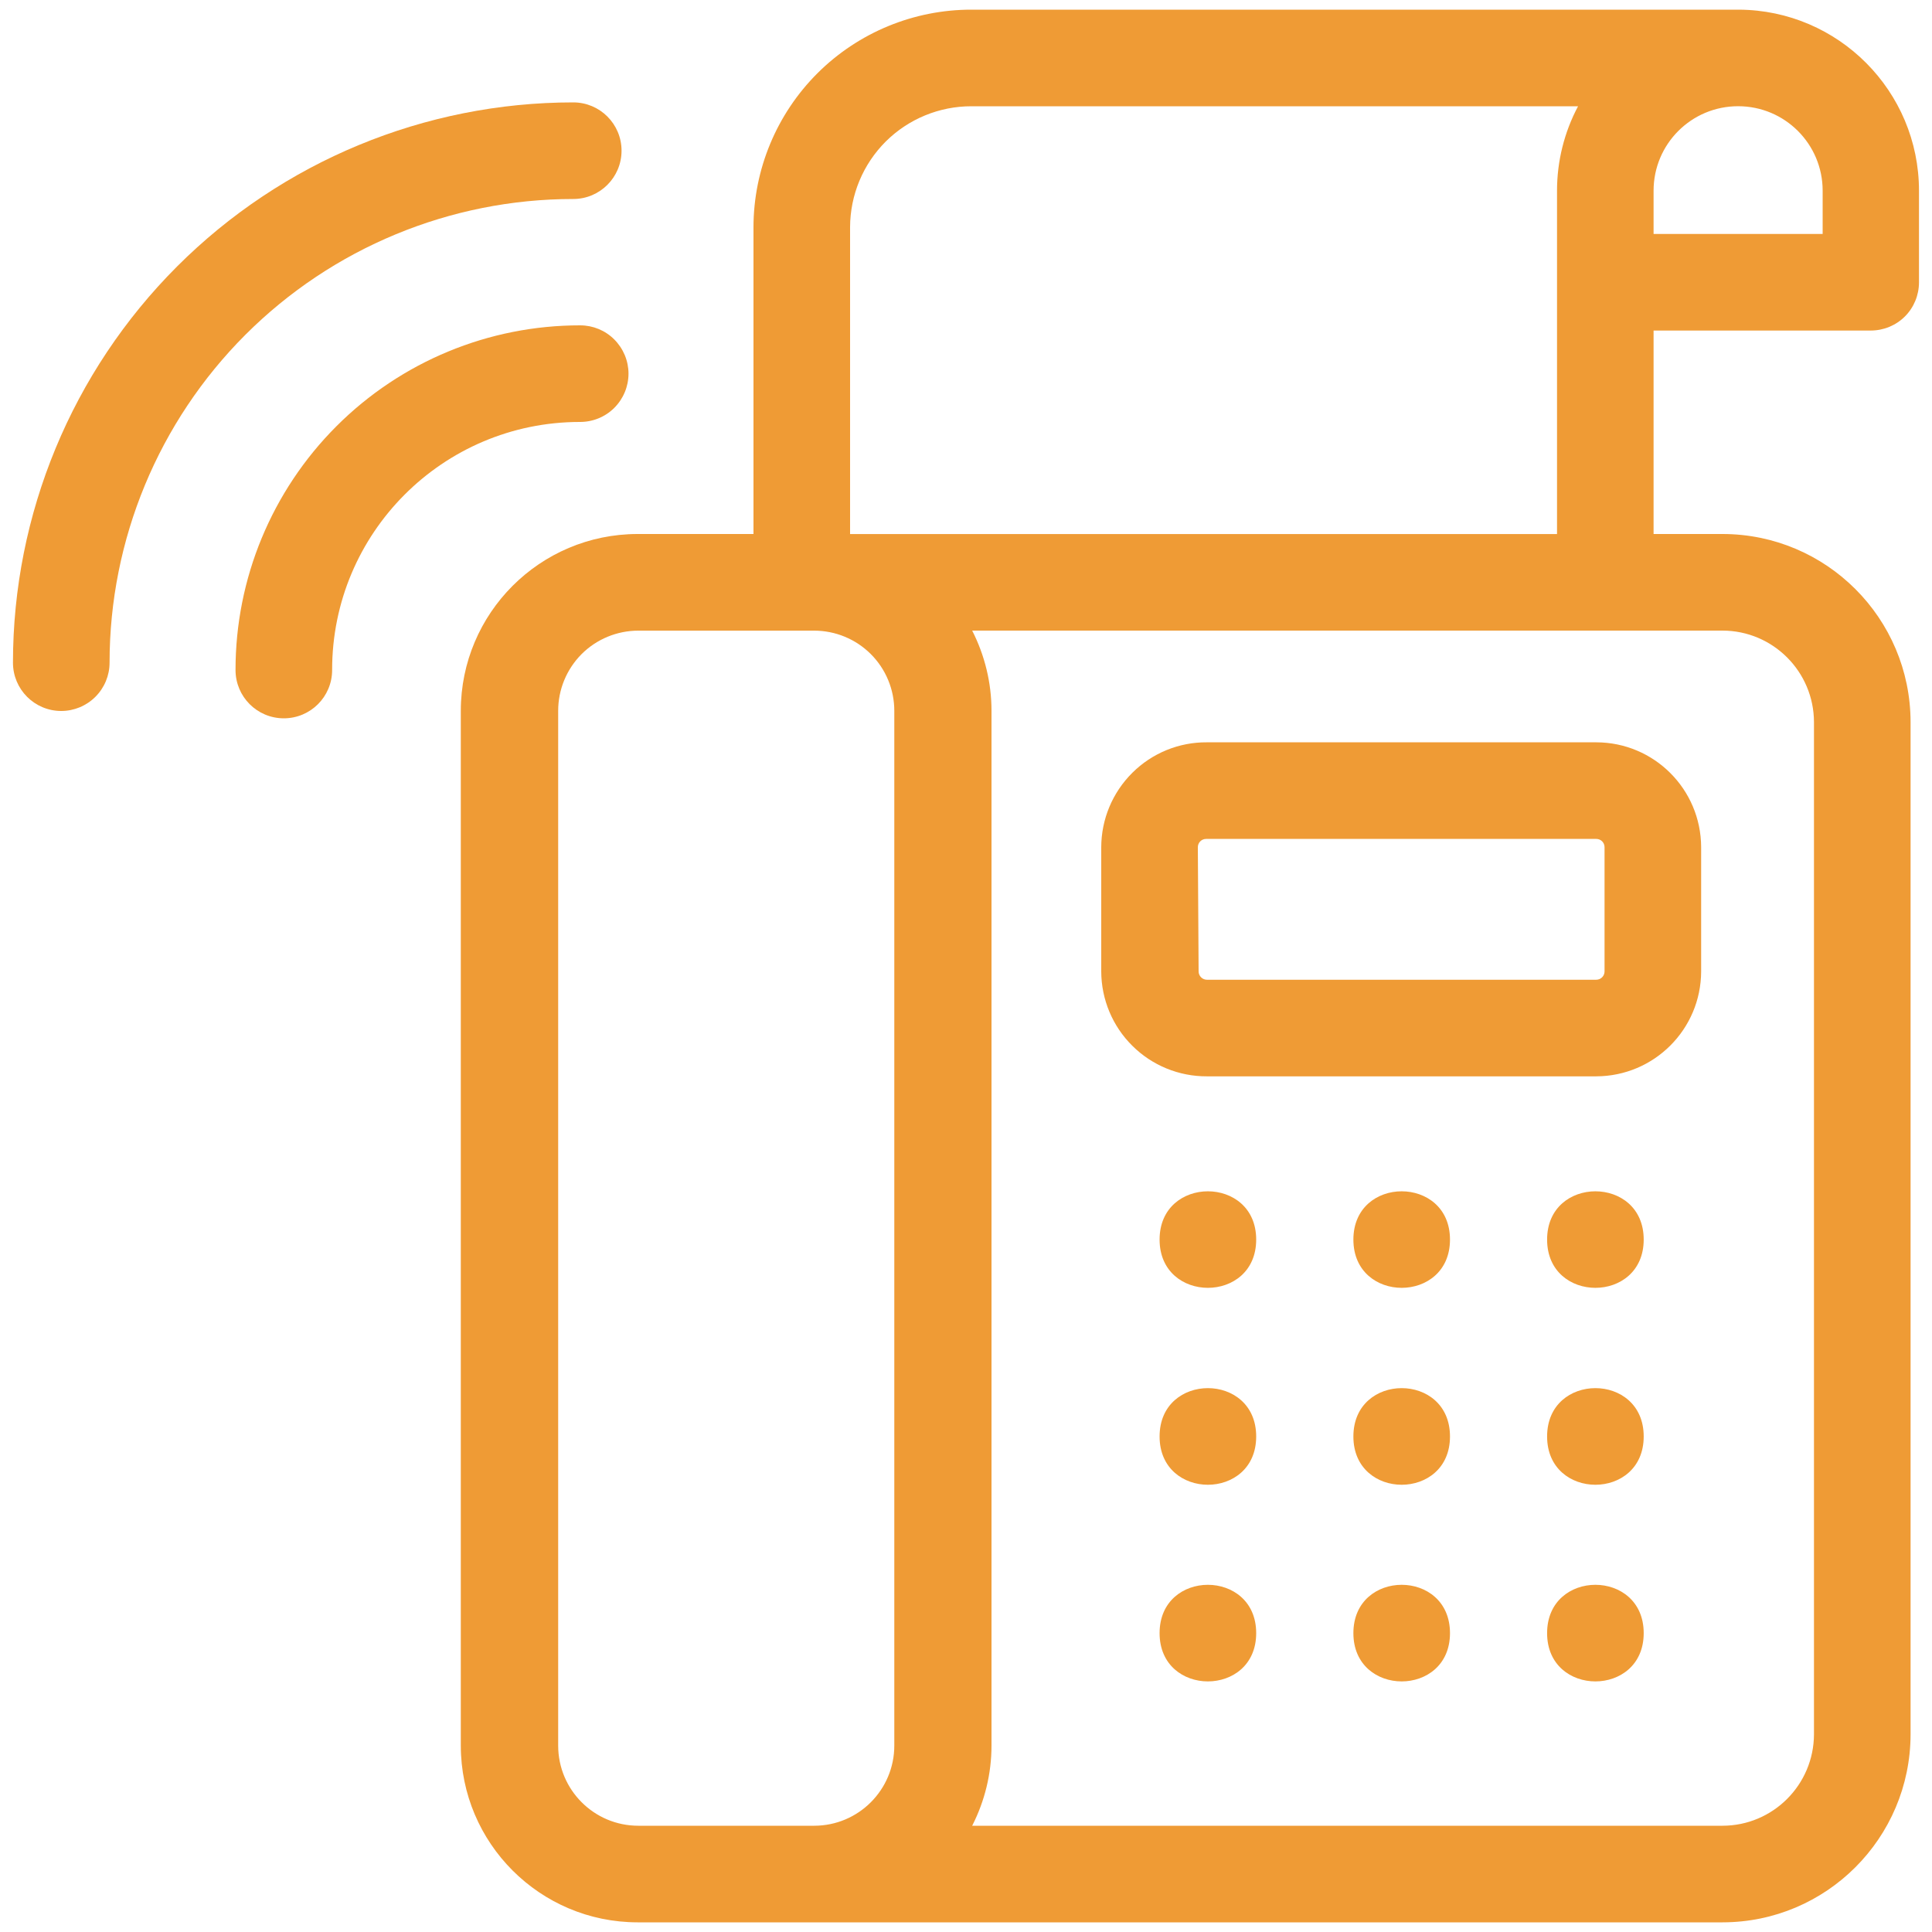 <?xml version="1.0" encoding="UTF-8"?>
<svg width="45px" height="45px" viewBox="0 0 45 45" version="1.1" xmlns="http://www.w3.org/2000/svg" xmlns:xlink="http://www.w3.org/1999/xlink">
    <title>np_fax_1430541_000000</title>
    <g id="Designs-V2" stroke="none" stroke-width="1" fill="none" fill-rule="evenodd">
        <g id="Contact" transform="translate(-1208, -1789)" fill="#EF9B35" fill-rule="nonzero">
            <g id="Group-4" transform="translate(225, 1757)">
                <g id="Group-2" transform="translate(860, 32)">
                    <g id="np_fax_1430541_000000" transform="translate(123, 0)">
                        <path d="M28.111,25.07 L37.179,25.07 C38.528,25.066 39.619,23.975 39.623,22.627 L39.623,19.733 C39.619,18.383 38.528,17.292 37.179,17.29 L28.111,17.29 C27.461,17.285 26.835,17.541 26.374,18 C25.912,18.459 25.652,19.081 25.65,19.733 L25.65,22.627 C25.652,23.277 25.912,23.901 26.374,24.358 C26.835,24.817 27.461,25.073 28.111,25.07 L28.111,25.07 Z M27.9,19.733 C27.9,19.626 27.986,19.54 28.093,19.54 L37.179,19.54 C37.23,19.54 37.28,19.559 37.317,19.596 C37.352,19.631 37.373,19.681 37.373,19.733 L37.373,22.627 C37.373,22.732 37.287,22.82 37.179,22.82 L28.111,22.82 C28.006,22.82 27.918,22.732 27.918,22.627 L27.9,19.733 Z" id="Shape"></path>
                        <path d="M40.5,0.225 L22.63,0.225 C21.285,0.223 19.993,0.756 19.041,1.705 C18.088,2.656 17.552,3.946 17.55,5.293 L17.55,12.438 L14.85,12.438 C12.577,12.44 10.735,14.282 10.733,16.555 L10.733,40.658 C10.735,42.931 12.577,44.773 14.85,44.775 L40.122,44.775 C42.539,44.773 44.497,42.813 44.501,40.396 L44.501,16.817 C44.497,14.4 42.539,12.44 40.122,12.438 L38.515,12.438 L38.515,7.699 L43.572,7.699 C43.871,7.699 44.158,7.582 44.369,7.371 C44.58,7.16 44.697,6.873 44.697,6.574 L44.697,4.442 C44.696,2.122 42.82,0.237 40.5,0.225 L40.5,0.225 Z M19.8,5.293 C19.802,4.542 20.101,3.825 20.631,3.296 C21.162,2.769 21.881,2.473 22.63,2.475 L36.756,2.475 C36.434,3.08 36.266,3.757 36.266,4.442 L36.266,12.439 L19.8,12.439 L19.8,5.293 Z M20.83,40.658 C20.83,41.688 19.995,42.525 18.963,42.525 L14.868,42.525 C13.836,42.525 13.001,41.688 13.001,40.658 L13.001,16.555 C13.001,16.06 13.198,15.585 13.547,15.235 C13.897,14.886 14.372,14.689 14.868,14.689 L18.963,14.689 C19.459,14.689 19.934,14.886 20.283,15.235 C20.633,15.585 20.83,16.06 20.83,16.555 L20.83,40.658 Z M40.122,14.688 C41.296,14.69 42.247,15.643 42.251,16.817 L42.251,40.396 C42.247,41.571 41.296,42.523 40.122,42.525 L22.644,42.525 C22.939,41.947 23.094,41.307 23.094,40.658 L23.094,16.555 C23.094,15.907 22.939,15.267 22.644,14.688 L40.122,14.688 Z M42.453,5.449 L38.515,5.449 L38.515,4.442 C38.515,3.354 39.396,2.474 40.484,2.474 C41.572,2.474 42.453,3.354 42.453,4.442 L42.453,5.449 Z" id="Shape"></path>
                        <path d="M14.639,8.703 C14.639,8.404 14.519,8.119 14.308,7.907 C14.098,7.696 13.811,7.578 13.514,7.578 C11.383,7.576 9.341,8.422 7.836,9.928 C6.33,11.435 5.484,13.477 5.486,15.606 C5.486,16.228 5.989,16.731 6.611,16.731 C7.232,16.731 7.736,16.228 7.736,15.606 C7.733,12.419 10.313,9.833 13.5,9.828 C13.801,9.831 14.091,9.715 14.305,9.503 C14.518,9.292 14.639,9.003 14.639,8.703 L14.639,8.703 Z" id="Path"></path>
                        <path d="M1.427,16.56 C1.724,16.56 2.011,16.441 2.222,16.23 C2.433,16.019 2.552,15.734 2.552,15.435 C2.552,12.57 3.69,9.824 5.715,7.798 C7.74,5.773 10.487,4.635 13.352,4.635 C13.973,4.635 14.477,4.131 14.477,3.51 C14.477,2.888 13.973,2.385 13.352,2.385 C9.891,2.385 6.571,3.76 4.124,6.207 C1.677,8.655 0.302,11.974 0.302,15.435 C0.302,16.056 0.805,16.56 1.427,16.56 L1.427,16.56 Z" id="Path"></path>
                        <path d="M33.773,28.872 C33.773,30.371 31.523,30.371 31.523,28.872 C31.523,27.373 33.773,27.373 33.773,28.872" id="Path"></path>
                        <path d="M29.259,28.872 C29.259,30.371 27.009,30.371 27.009,28.872 C27.009,27.373 29.259,27.373 29.259,28.872" id="Path"></path>
                        <path d="M38.285,28.872 C38.285,30.371 36.035,30.371 36.035,28.872 C36.035,27.373 38.285,27.373 38.285,28.872" id="Path"></path>
                        <path d="M33.773,33.458 C33.773,34.958 31.523,34.958 31.523,33.458 C31.523,31.957 33.773,31.957 33.773,33.458" id="Path"></path>
                        <path d="M29.259,33.458 C29.259,34.958 27.009,34.958 27.009,33.458 C27.009,31.957 29.259,31.957 29.259,33.458" id="Path"></path>
                        <path d="M38.285,33.458 C38.285,34.958 36.035,34.958 36.035,33.458 C36.035,31.957 38.285,31.957 38.285,33.458" id="Path"></path>
                        <path d="M33.773,38.039 C33.773,39.538 31.523,39.538 31.523,38.039 C31.523,36.538 33.773,36.538 33.773,38.039" id="Path"></path>
                        <path d="M29.259,38.039 C29.259,39.538 27.009,39.538 27.009,38.039 C27.009,36.538 29.259,36.538 29.259,38.039" id="Path"></path>
                        <path d="M38.285,38.039 C38.285,39.538 36.035,39.538 36.035,38.039 C36.035,36.538 38.285,36.538 38.285,38.039" id="Path"></path>
                    </g>
                </g>
            </g>
        </g>
    </g>
</svg>